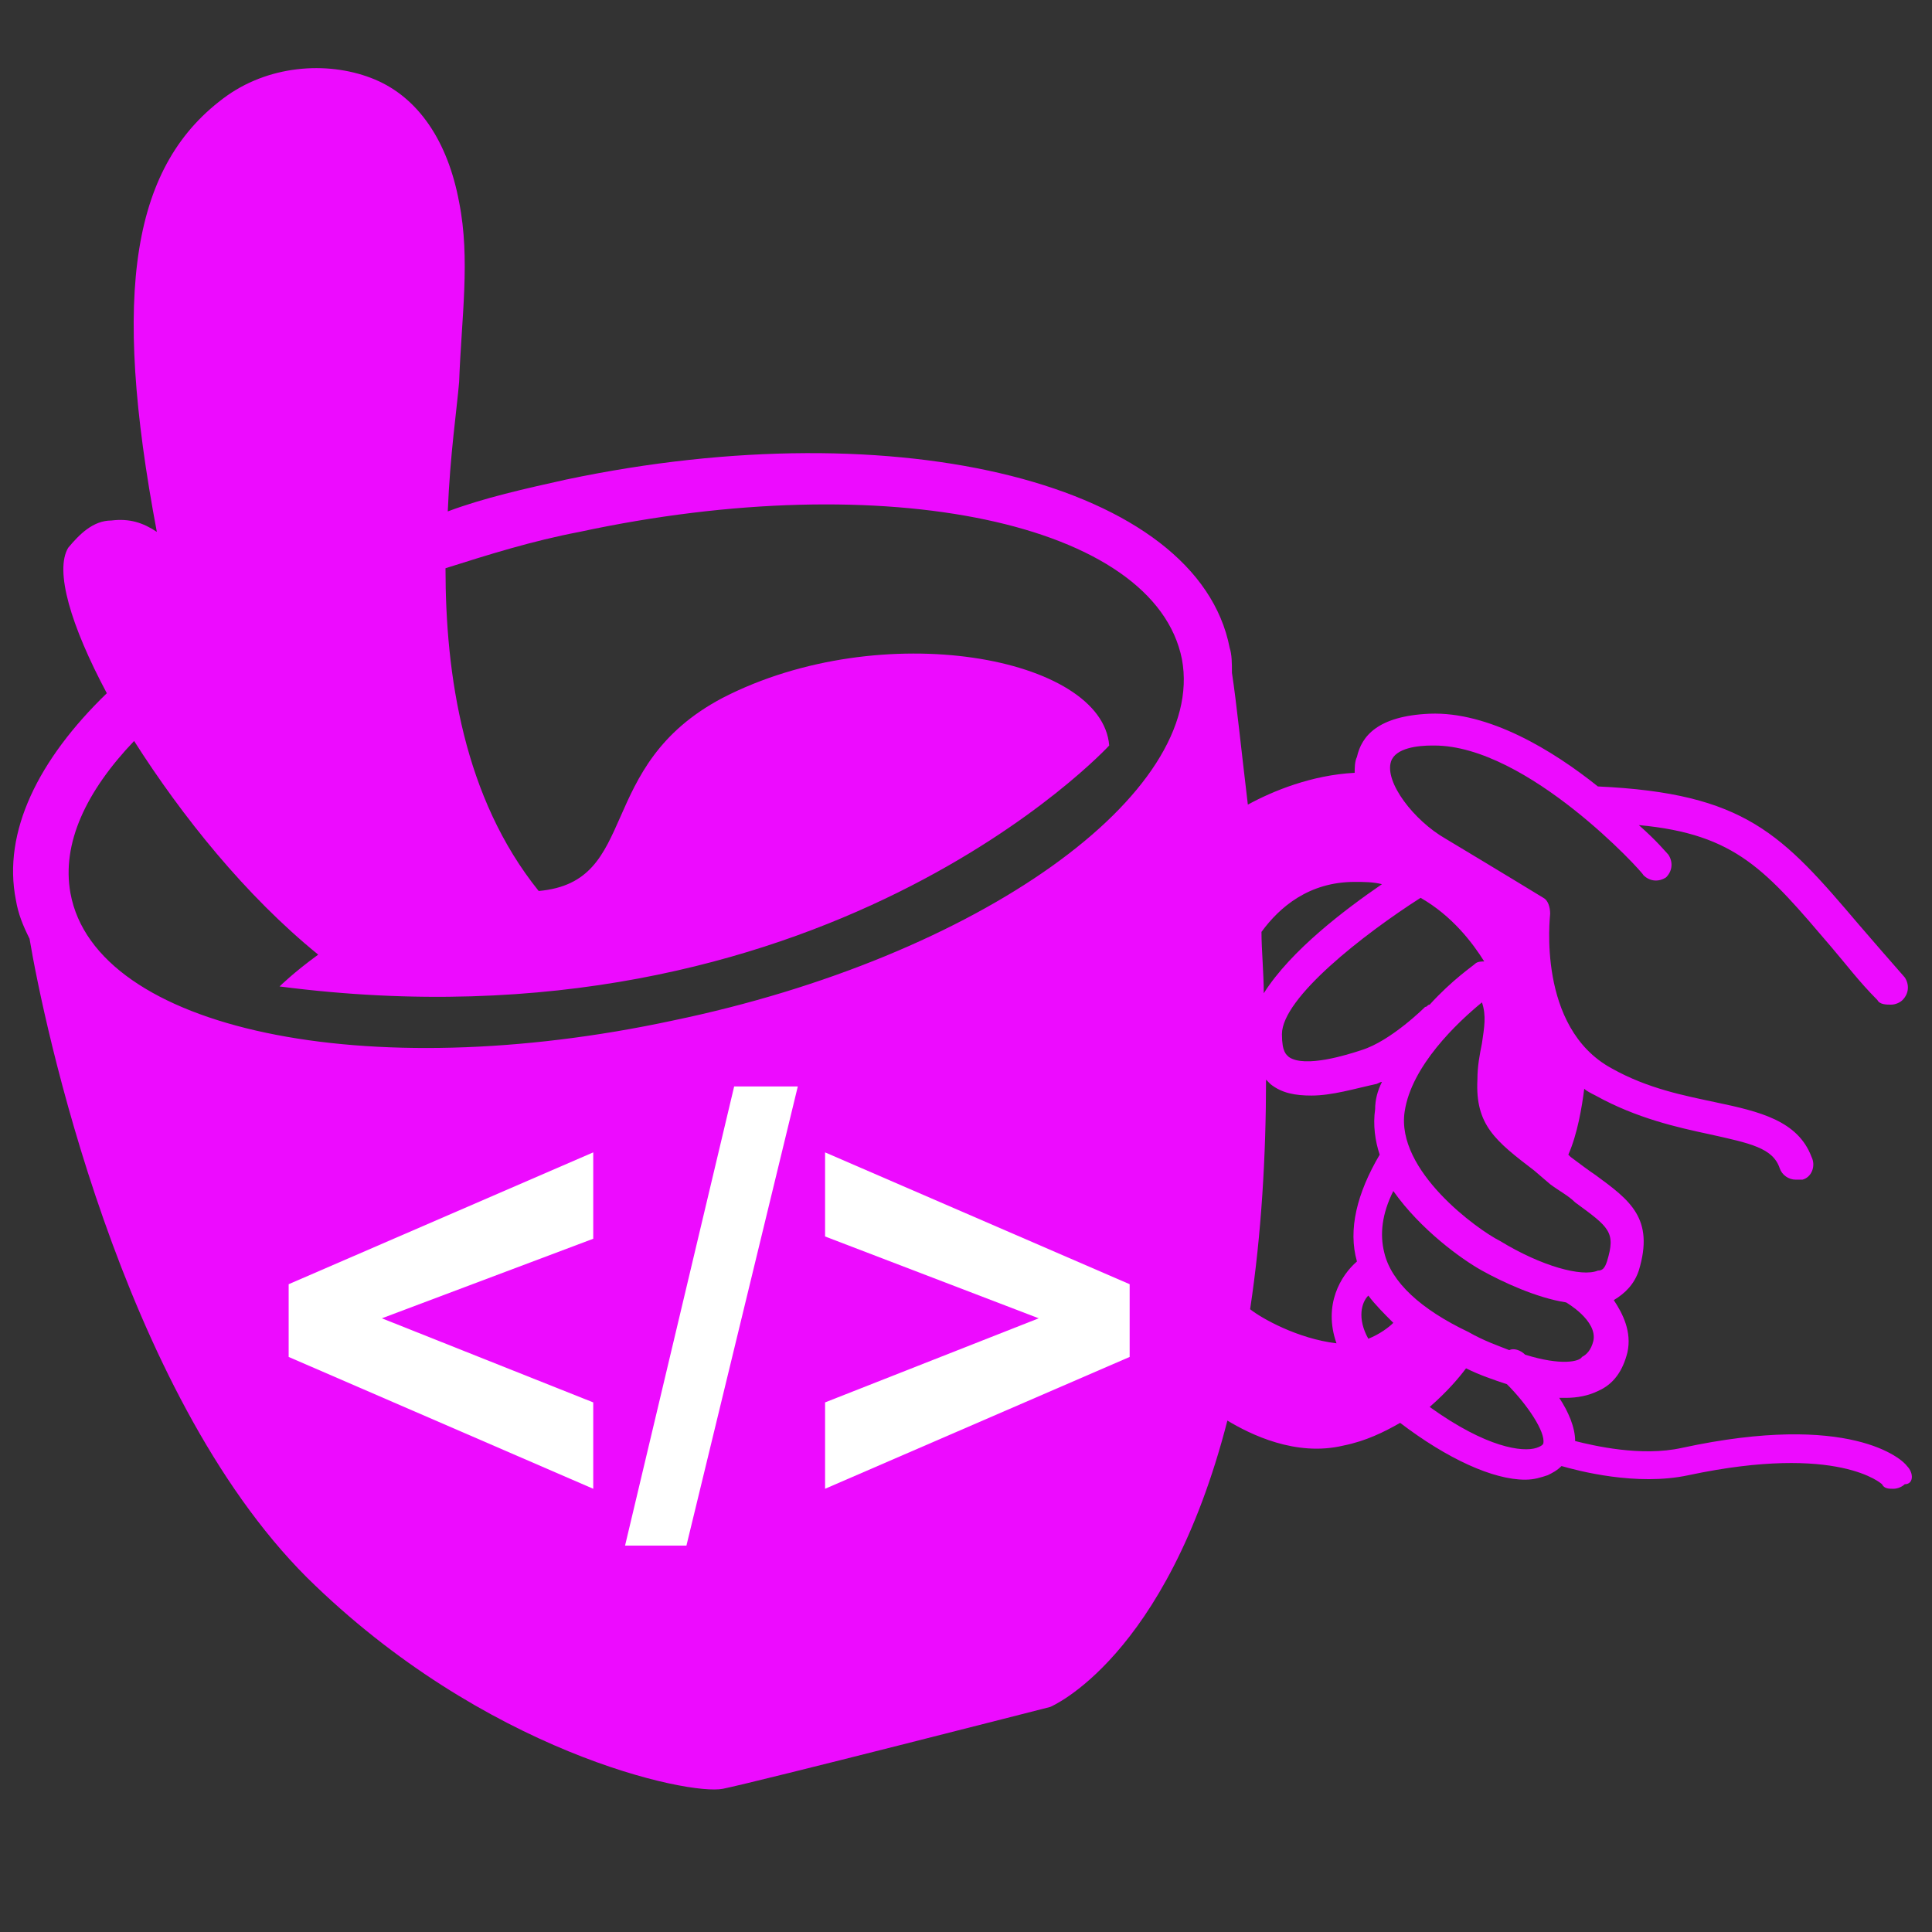 <?xml version="1.0" encoding="utf-8"?>
<!-- Generator: Adobe Illustrator 26.0.2, SVG Export Plug-In . SVG Version: 6.00 Build 0)  -->
<svg version="1.1" id="Layer_1" xmlns="http://www.w3.org/2000/svg" xmlns:xlink="http://www.w3.org/1999/xlink" x="0px" y="0px"
	 viewBox="0 0 85 85" style="enable-background:new 0 0 85 85;" xml:space="preserve">
<rect x="0" y="0" width="85" height="85" fill="#333333" stroke="none"/>
<style type="text/css">
	.st0{fill:#ED0BFF;}
	.st1{fill:#FFFFFF;}
</style>
<path class="st0" d="M83.9,64.5c-0.2-0.3-2.5-2.4-9.9-0.8c-1.8,0.4-3.9-0.1-4.7-0.3c0-0.6-0.3-1.3-0.7-1.9c0.1,0,0.2,0,0.3,0
	c0.5,0,1-0.1,1.4-0.3c0.7-0.3,1.1-0.9,1.3-1.7c0.2-0.9-0.2-1.7-0.6-2.3c0.5-0.3,0.9-0.7,1.1-1.3c0.7-2.3-0.4-3.1-1.9-4.2
	c-0.3-0.2-0.7-0.5-1.1-0.8L69,50.8c0.4-0.9,0.6-2.1,0.7-2.9c0.1,0.1,0.3,0.2,0.5,0.3c1.8,1,3.6,1.4,5,1.7c1.8,0.4,2.8,0.6,3.1,1.5
	c0.1,0.3,0.4,0.5,0.7,0.5c0.1,0,0.2,0,0.3,0c0.4-0.1,0.6-0.6,0.4-1c-0.6-1.6-2.3-2-4.2-2.4c-1.4-0.3-3-0.6-4.6-1.5
	c-3.3-1.8-2.7-6.7-2.7-6.8c0-0.3-0.1-0.6-0.3-0.7c0,0-1.8-1.1-4.3-2.6c-1.4-0.8-2.7-2.5-2.4-3.4c0.2-0.6,1.2-0.7,1.8-0.7
	c0,0,0.1,0,0.1,0c4.1,0,9.2,5.6,9.2,5.7c0.3,0.3,0.7,0.3,1,0.1c0.3-0.3,0.3-0.7,0.1-1c-0.1-0.1-0.5-0.6-1.3-1.3
	c4.3,0.4,5.6,2,8.5,5.4c0.6,0.7,1.2,1.5,2,2.3c0.1,0.2,0.4,0.2,0.6,0.2c0.2,0,0.4-0.1,0.5-0.2c0.3-0.3,0.3-0.7,0.1-1
	c-0.7-0.8-1.4-1.6-2-2.3c-3.4-4-5-5.8-11.5-6.1c-2-1.6-4.8-3.3-7.4-3.2c-2.3,0.1-3,1-3.2,1.9c-0.1,0.2-0.1,0.5-0.1,0.7
	c-1.9,0.1-3.6,0.8-4.7,1.4c-0.3-2.5-0.5-4.5-0.7-5.8c0-0.4,0-0.8-0.1-1.1c-1.4-7.2-14.5-10.5-29.2-7.4c-1.8,0.4-3.6,0.8-5.2,1.4
	c0.1-2.5,0.4-4.5,0.5-5.7c0.1-2.8,0.5-5.4,0-7.9c-0.5-2.7-1.8-4.6-3.7-5.4S12,2.8,10,4.2c-4.2,3-5.1,8.6-3.1,19.2
	c-0.6-0.4-1.2-0.6-2-0.5c-0.8,0-1.4,0.6-1.9,1.2c-0.6,1,0.1,3.4,1.7,6.4c-3,2.9-4.6,6.1-4,9.1c0.1,0.6,0.3,1.1,0.6,1.7
	c0.6,3.6,4,19.9,12.2,28.1c7.8,7.7,16.8,9.6,18.3,9.3c1.5-0.3,14.4-3.6,14.4-3.6S51.3,73,54,62.5c1,0.6,3,1.6,5.1,1.1
	c1-0.2,1.8-0.6,2.5-1c2.1,1.6,4.1,2.5,5.5,2.5c0.4,0,0.7-0.1,1-0.2c0.2-0.1,0.4-0.2,0.6-0.4c0.7,0.2,3.3,0.9,5.6,0.4
	c6.6-1.4,8.5,0.4,8.5,0.4c0.1,0.2,0.3,0.2,0.5,0.2c0.2,0,0.4-0.1,0.5-0.2C84.2,65.3,84.2,64.8,83.9,64.5z M29.6,44.9
	c-13.5,2.9-25.4,0.4-26.5-5.6c-0.4-2.2,0.7-4.5,2.8-6.7C8,35.9,10.8,39.4,14,42l0,0c-1.1,0.8-1.7,1.4-1.7,1.4
	c23.9,3.1,36.5-10.6,36.5-10.6c-0.3-3.9-10-5.7-17-2.1c-5.7,3-3.6,8.1-8.1,8.5c-3.3-4.1-4.1-9.5-4.1-14.2c1.9-0.6,3.8-1.2,5.9-1.6
	C39,20.5,50.8,23,52,29C53.1,34.9,43.1,42.1,29.6,44.9z M69.3,52.9c1.5,1.1,1.8,1.3,1.4,2.6c-0.1,0.3-0.2,0.4-0.4,0.4
	c-0.7,0.3-2.5-0.2-4.3-1.3c-1-0.5-4.6-3.1-4.2-5.7c0.3-2,2.3-3.9,3.4-4.8c0.2,0.6,0.1,1.1,0,1.8c-0.1,0.5-0.2,1-0.2,1.6
	c-0.1,2,0.8,2.7,2.5,4l0.7,0.6C68.6,52.4,69,52.6,69.3,52.9z M65.3,42.3c-0.1,0-0.3,0-0.4,0.1c-0.1,0.1-1,0.7-2,1.8
	c-0.1,0-0.1,0.1-0.2,0.1c0,0-1.5,1.5-2.8,1.9c-0.6,0.2-2.5,0.8-3.2,0.3c-0.1-0.1-0.3-0.2-0.3-1c0-1.6,3.6-4.4,6.1-6
	C63.9,40.3,64.8,41.5,65.3,42.3z M59.6,38.8c0.4,0,0.8,0,1.2,0.1c-1.6,1.1-4,2.9-5.2,4.8c0-0.9-0.1-1.9-0.1-2.7
	C56.3,39.9,57.6,38.8,59.6,38.8z M55,57.6c0.5-3.3,0.7-6.8,0.7-10.1c0.1,0.1,0.1,0.1,0.2,0.2c0.5,0.4,1.1,0.5,1.8,0.5
	c0.9,0,1.9-0.3,2.8-0.5c0.1,0,0.2-0.1,0.3-0.1c-0.2,0.4-0.3,0.8-0.3,1.2c-0.1,0.7,0,1.4,0.2,2c-1,1.7-1.4,3.3-1,4.7c0,0,0,0,0,0
	c-0.7,0.6-1.5,1.9-0.9,3.6C57.1,58.9,55.5,58,55,57.6z M60.2,58.9c-0.5-0.9-0.3-1.6,0-1.9c0.3,0.4,0.7,0.8,1.1,1.2
	C61.1,58.4,60.7,58.7,60.2,58.9z M67.6,63.7c-0.6,0.2-2.2,0-4.7-1.8c0.8-0.7,1.3-1.3,1.6-1.7c0.6,0.3,1.2,0.5,1.8,0.7
	c0.9,0.9,1.7,2.1,1.6,2.6C67.9,63.5,67.9,63.6,67.6,63.7z M67.1,59.6C67.1,59.5,67.1,59.5,67.1,59.6c-0.2-0.2-0.5-0.3-0.7-0.2
	c-0.5-0.2-1.1-0.4-1.8-0.8c-2.1-1-3.4-2.2-3.7-3.5c-0.2-0.8-0.1-1.7,0.4-2.7c1.2,1.7,3,3,3.9,3.5c0.9,0.5,2.4,1.2,3.7,1.4
	c0,0,0,0,0,0c0,0,1.4,0.8,1.2,1.7c-0.1,0.4-0.3,0.6-0.5,0.7C69.5,59.9,68.7,60.1,67.1,59.6z"/>
<g>
	<path class="st1" d="M26.1,65.5l-13.4-5.8v-3.2l13.4-5.8v3.8L16.8,58l9.3,3.7V65.5z"/>
	<path class="st1" d="M32.3,47.8h2.8L30.2,68h-2.7L32.3,47.8z"/>
	<path class="st1" d="M36.3,65.5v-3.8l9.4-3.7l-9.4-3.6v-3.7l13.4,5.8v3.2L36.3,65.5z"/>
</g>
</svg>
